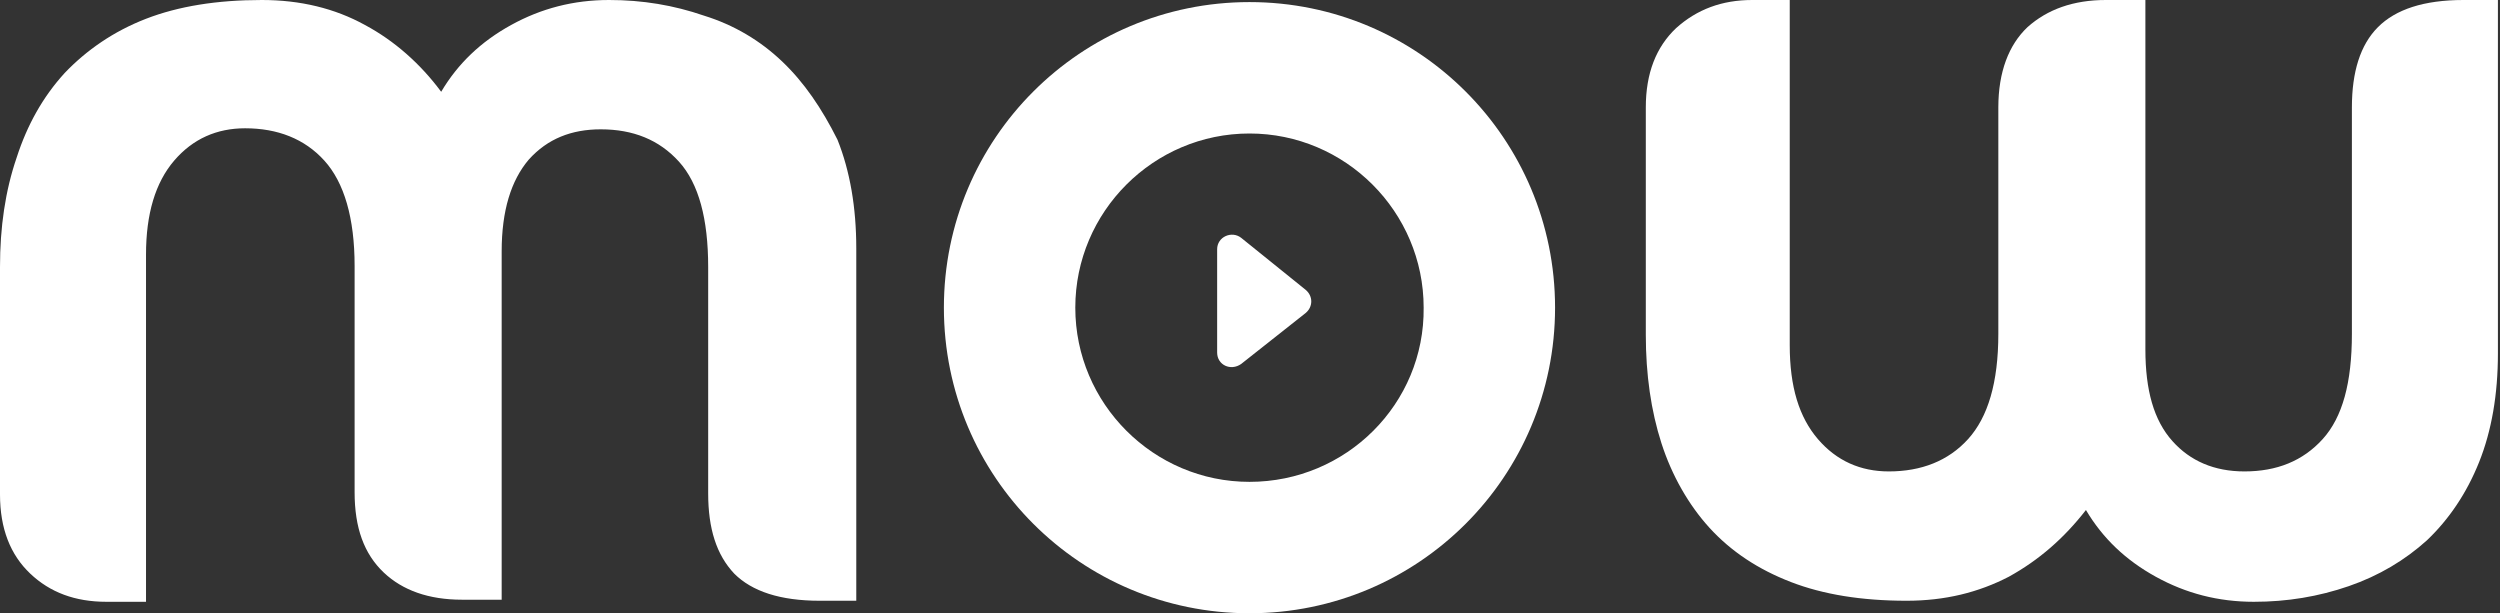 <?xml version="1.0" encoding="utf-8"?>
<!-- Generator: Adobe Illustrator 19.0.0, SVG Export Plug-In . SVG Version: 6.00 Build 0)  -->
<svg version="1.1" id="Layer_1" xmlns="http://www.w3.org/2000/svg" xmlns:xlink="http://www.w3.org/1999/xlink" x="0px" y="0px"
	 viewBox="0 0 239.7 58.8" style="enable-background:new 0 0 239.7 58.8;" xml:space="preserve">
<rect x="0" y="0" width="239.7" height="58.8" fill="#333333" stroke="none"/>
<style type="text/css">
	.st0{fill:#FFFFFF;}
</style>
<g>
	<path class="st0" d="M75,5.9c-2.1-2-4.6-3.5-7.5-4.4c-2.9-1-5.9-1.5-9.1-1.5C55,0,51.9,0.8,49,2.4c-2.9,1.6-5.1,3.7-6.7,6.4
		c-2-2.7-4.5-4.9-7.3-6.4C32.1,0.8,28.8,0,25.1,0c-4.3,0-8,0.6-11.1,1.8C10.9,3,8.3,4.8,6.2,7c-2.1,2.3-3.6,5-4.6,8.1
		C0.5,18.3,0,21.8,0,25.6v21.8c0,3.3,1,5.8,2.9,7.6c1.9,1.8,4.3,2.7,7.3,2.7h3.8V24.4c0-3.9,0.9-6.9,2.7-9c1.8-2.1,4.1-3.1,6.8-3.1
		c3.1,0,5.7,1,7.6,3.1c1.9,2.1,2.9,5.5,2.9,10.1v21.7c0,3.4,0.9,5.9,2.8,7.7c1.8,1.7,4.3,2.6,7.5,2.6h3.8V24.1
		c0-3.9,0.9-6.8,2.6-8.8c1.8-2,4.1-2.9,6.9-2.9c3.1,0,5.6,1,7.5,3.1c1.9,2.1,2.8,5.5,2.8,10.1v21.7c0,3.4,0.8,5.9,2.5,7.7
		c1.7,1.7,4.4,2.6,8.2,2.6h3.5V23.8c0-3.9-0.6-7.4-1.8-10.4C78.8,10.4,77.1,7.9,75,5.9z"/>
	<path class="st0" d="M236.2,0c-3.8,0-6.5,0.9-8.2,2.6c-1.7,1.7-2.5,4.3-2.5,7.7V32c0,4.7-0.9,8-2.8,10.1c-1.9,2.1-4.4,3.1-7.5,3.1
		c-2.9,0-5.2-1-6.9-2.9c-1.8-2-2.6-4.9-2.6-8.8V0h-3.8c-3.1,0-5.6,0.9-7.5,2.6c-1.8,1.7-2.8,4.3-2.8,7.7V32c0,4.7-1,8-2.9,10.1
		c-1.9,2.1-4.5,3.1-7.6,3.1c-2.7,0-5-1-6.8-3.1c-1.8-2.1-2.7-5-2.7-9V0H168c-2.9,0-5.3,0.9-7.3,2.7c-1.9,1.8-2.9,4.3-2.9,7.6v21.8
		c0,3.8,0.5,7.3,1.5,10.4c1,3.1,2.6,5.9,4.6,8.1c2.1,2.3,4.7,4,7.8,5.2c3.1,1.2,6.8,1.8,11.1,1.8c3.7,0,6.9-0.8,9.8-2.3
		c2.9-1.6,5.3-3.7,7.4-6.4c1.6,2.7,3.8,4.8,6.7,6.4c2.9,1.6,6,2.4,9.4,2.4c3.2,0,6.2-0.5,9.1-1.5c2.9-1,5.4-2.5,7.5-4.4
		c2.1-2,3.8-4.5,5-7.5c1.2-3,1.8-6.5,1.8-10.4V0H236.2z"/>
	<path class="st0" d="M119.8,0.2c-16.2,0-29.3,13.1-29.3,29.3c0,16.2,13.1,29.3,29.3,29.3c16.2,0,29.3-13.1,29.3-29.3
		C149.1,13.3,136,0.2,119.8,0.2z M119.8,46.2c-9.2,0-16.7-7.5-16.7-16.7c0-9.2,7.5-16.7,16.7-16.7c9.2,0,16.7,7.5,16.7,16.7
		C136.6,38.7,129.1,46.2,119.8,46.2z"/>
	<path class="st0" d="M119,22.8c-0.9-0.7-2.3-0.1-2.3,1.1v9.9c0,1.2,1.3,1.8,2.3,1.1l6.2-4.9c0.7-0.6,0.7-1.6,0-2.2L119,22.8z"/>
</g>
</svg>
